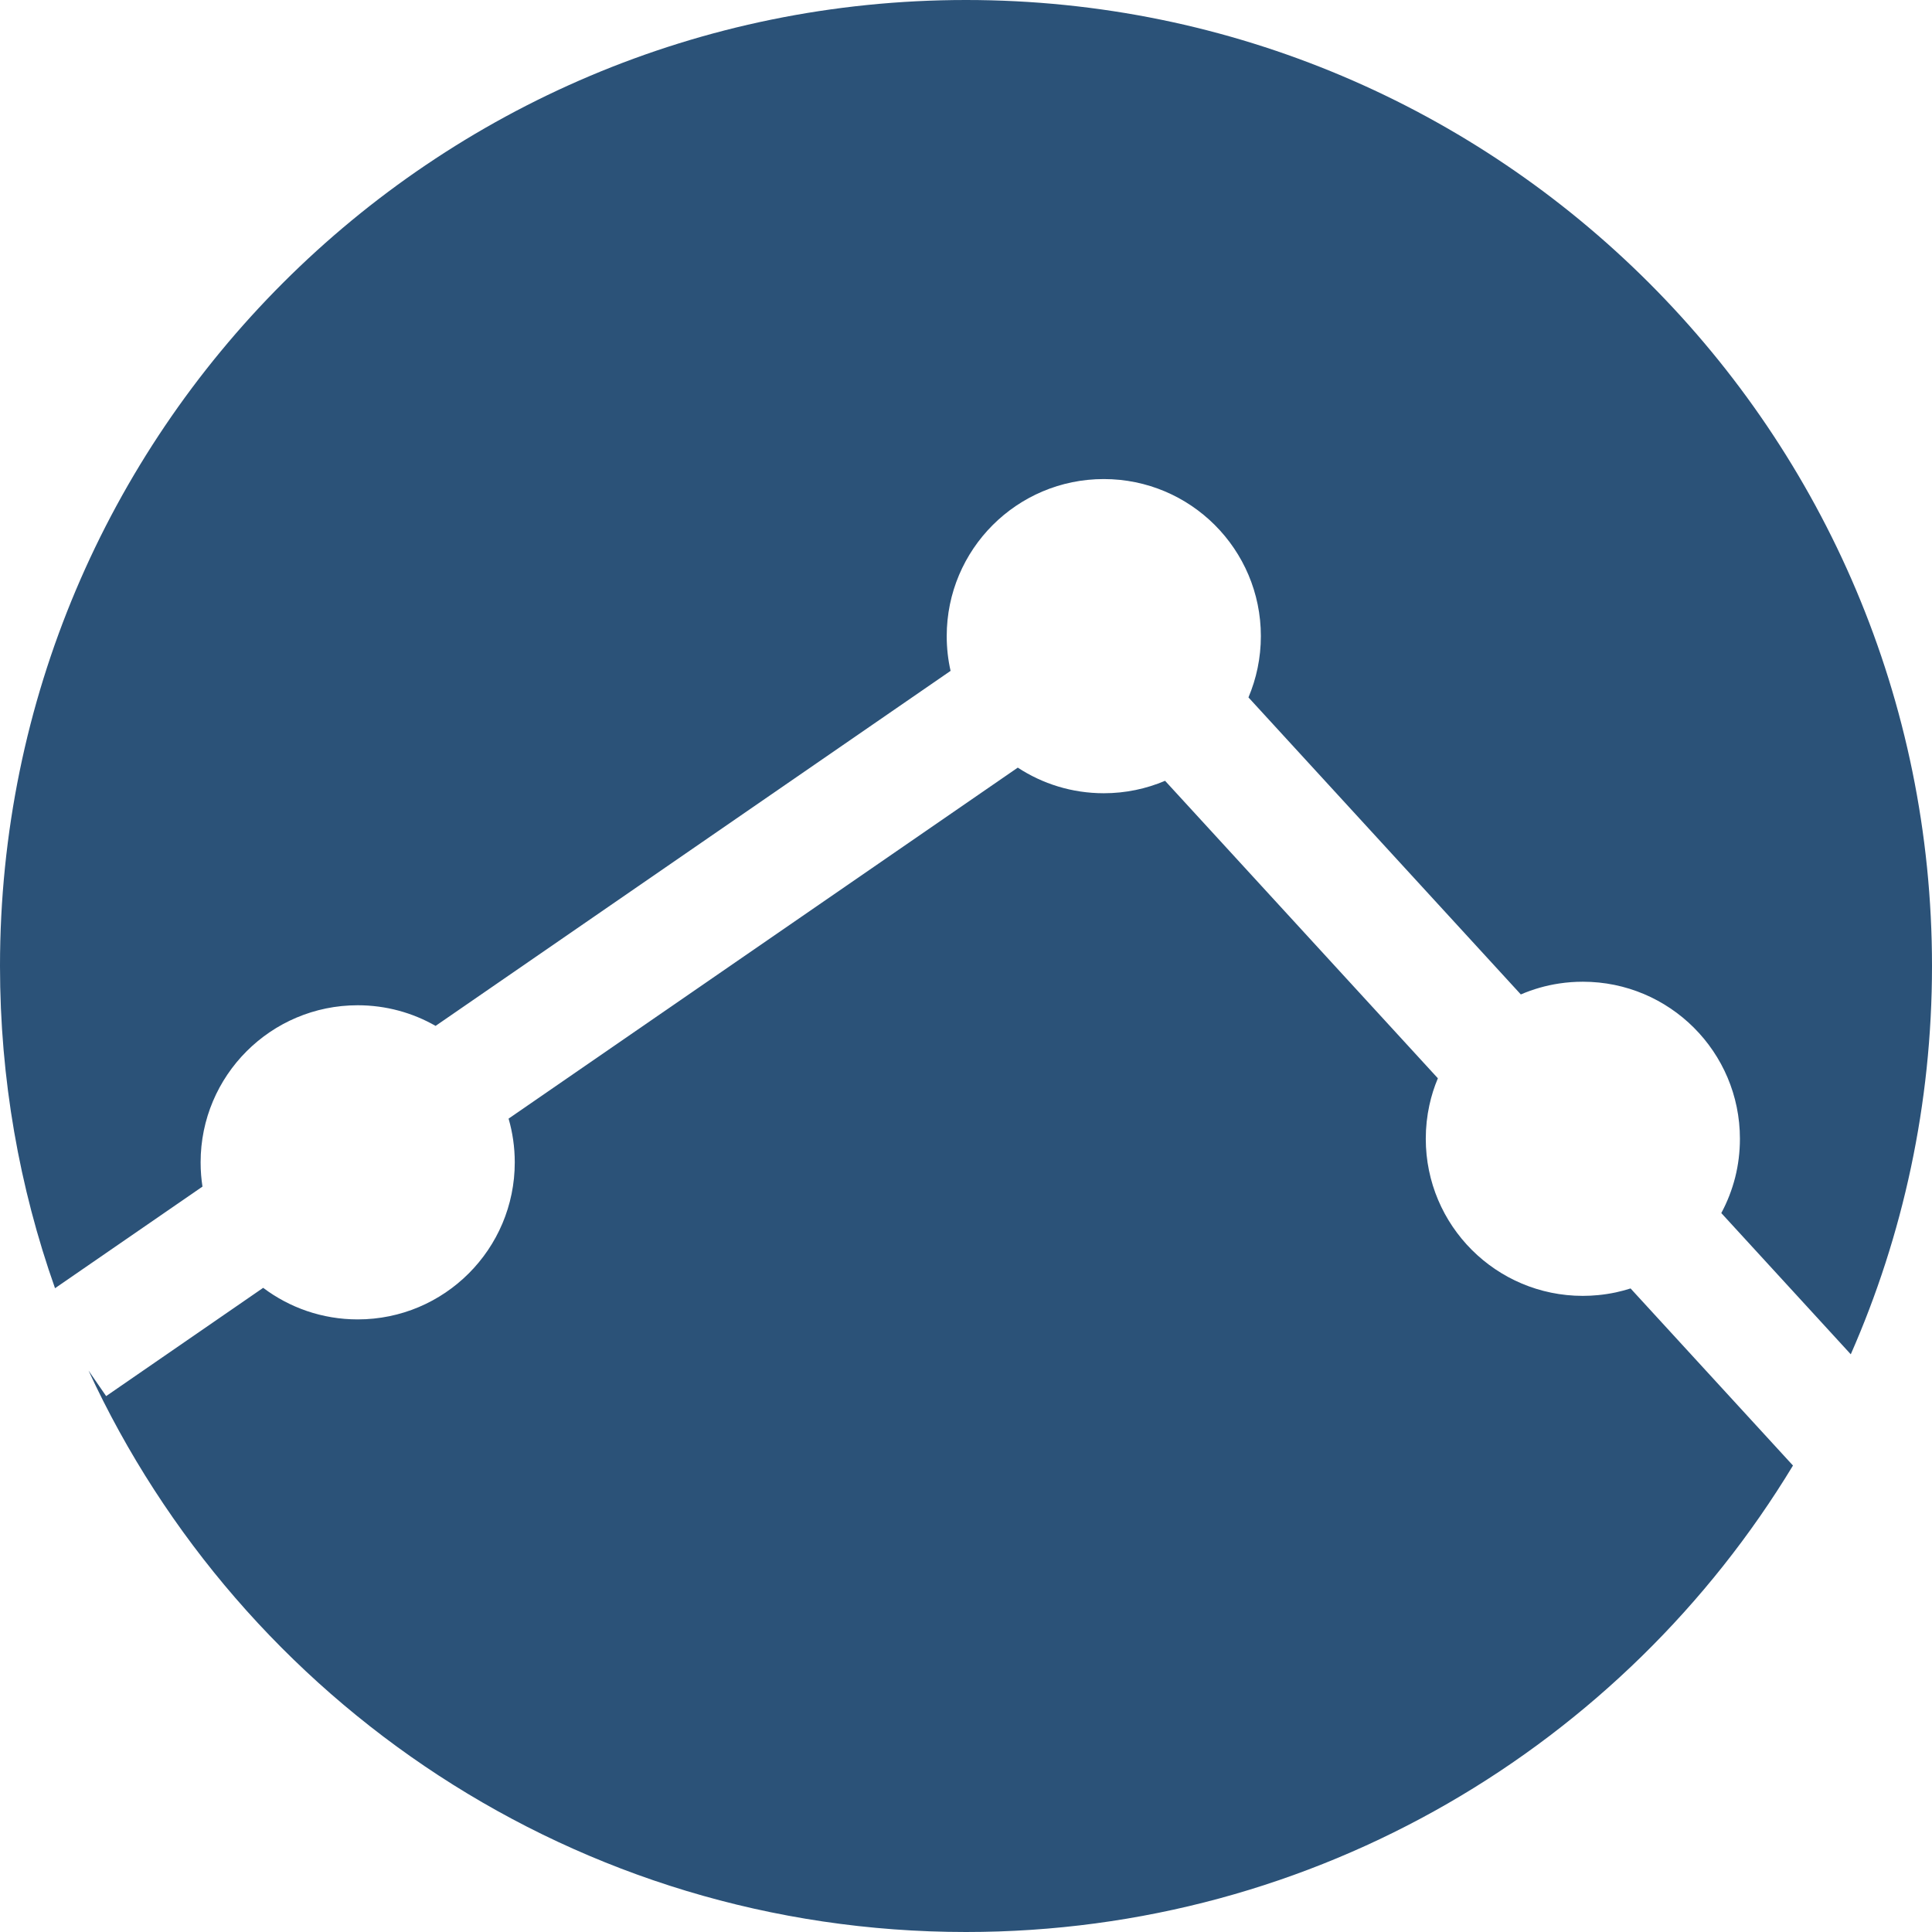 <svg width="50" height="50" viewBox="0 0 50 50" fill="none" xmlns="http://www.w3.org/2000/svg">
<path d="M46.402 37.928L42.199 33.345C42.074 33.385 41.946 33.419 41.817 33.447C41.666 33.479 41.511 33.503 41.354 33.518C41.226 33.53 41.096 33.537 40.964 33.537C38.719 33.537 36.899 31.717 36.899 29.471C36.899 29.174 36.931 28.883 36.992 28.603C37.044 28.362 37.118 28.129 37.212 27.906L30.152 20.207C29.665 20.414 29.129 20.529 28.566 20.529C27.744 20.529 26.979 20.285 26.34 19.866L13.162 28.95C13.266 29.309 13.322 29.689 13.322 30.081C13.322 32.326 11.502 34.146 9.257 34.146C8.339 34.146 7.492 33.842 6.811 33.329L2.747 36.131L2.291 35.47C6.252 44.047 14.931 50 25 50C34.076 50 42.022 45.164 46.402 37.928Z" fill="#2B5278"/>
<path d="M47.898 35.049C49.25 31.974 50 28.574 50 25C50 11.193 38.807 0 25 0C11.193 0 0 11.193 0 25C0 27.924 0.502 30.731 1.424 33.339L5.24 30.709C5.225 30.611 5.213 30.512 5.205 30.412C5.196 30.303 5.192 30.193 5.192 30.081C5.192 27.836 7.011 26.016 9.257 26.016C9.99 26.016 10.679 26.21 11.273 26.55L24.601 17.362C24.535 17.073 24.501 16.772 24.501 16.463C24.501 14.218 26.32 12.398 28.566 12.398C30.811 12.398 32.631 14.218 32.631 16.463C32.631 17.026 32.516 17.562 32.31 18.049L39.359 25.736C39.672 25.601 40.007 25.504 40.356 25.452C40.554 25.422 40.758 25.407 40.964 25.407C43.209 25.407 45.029 27.226 45.029 29.471C45.029 29.816 44.987 30.149 44.907 30.468C44.824 30.794 44.703 31.105 44.547 31.394L47.898 35.049Z" fill="#2B5278"/>
</svg>
